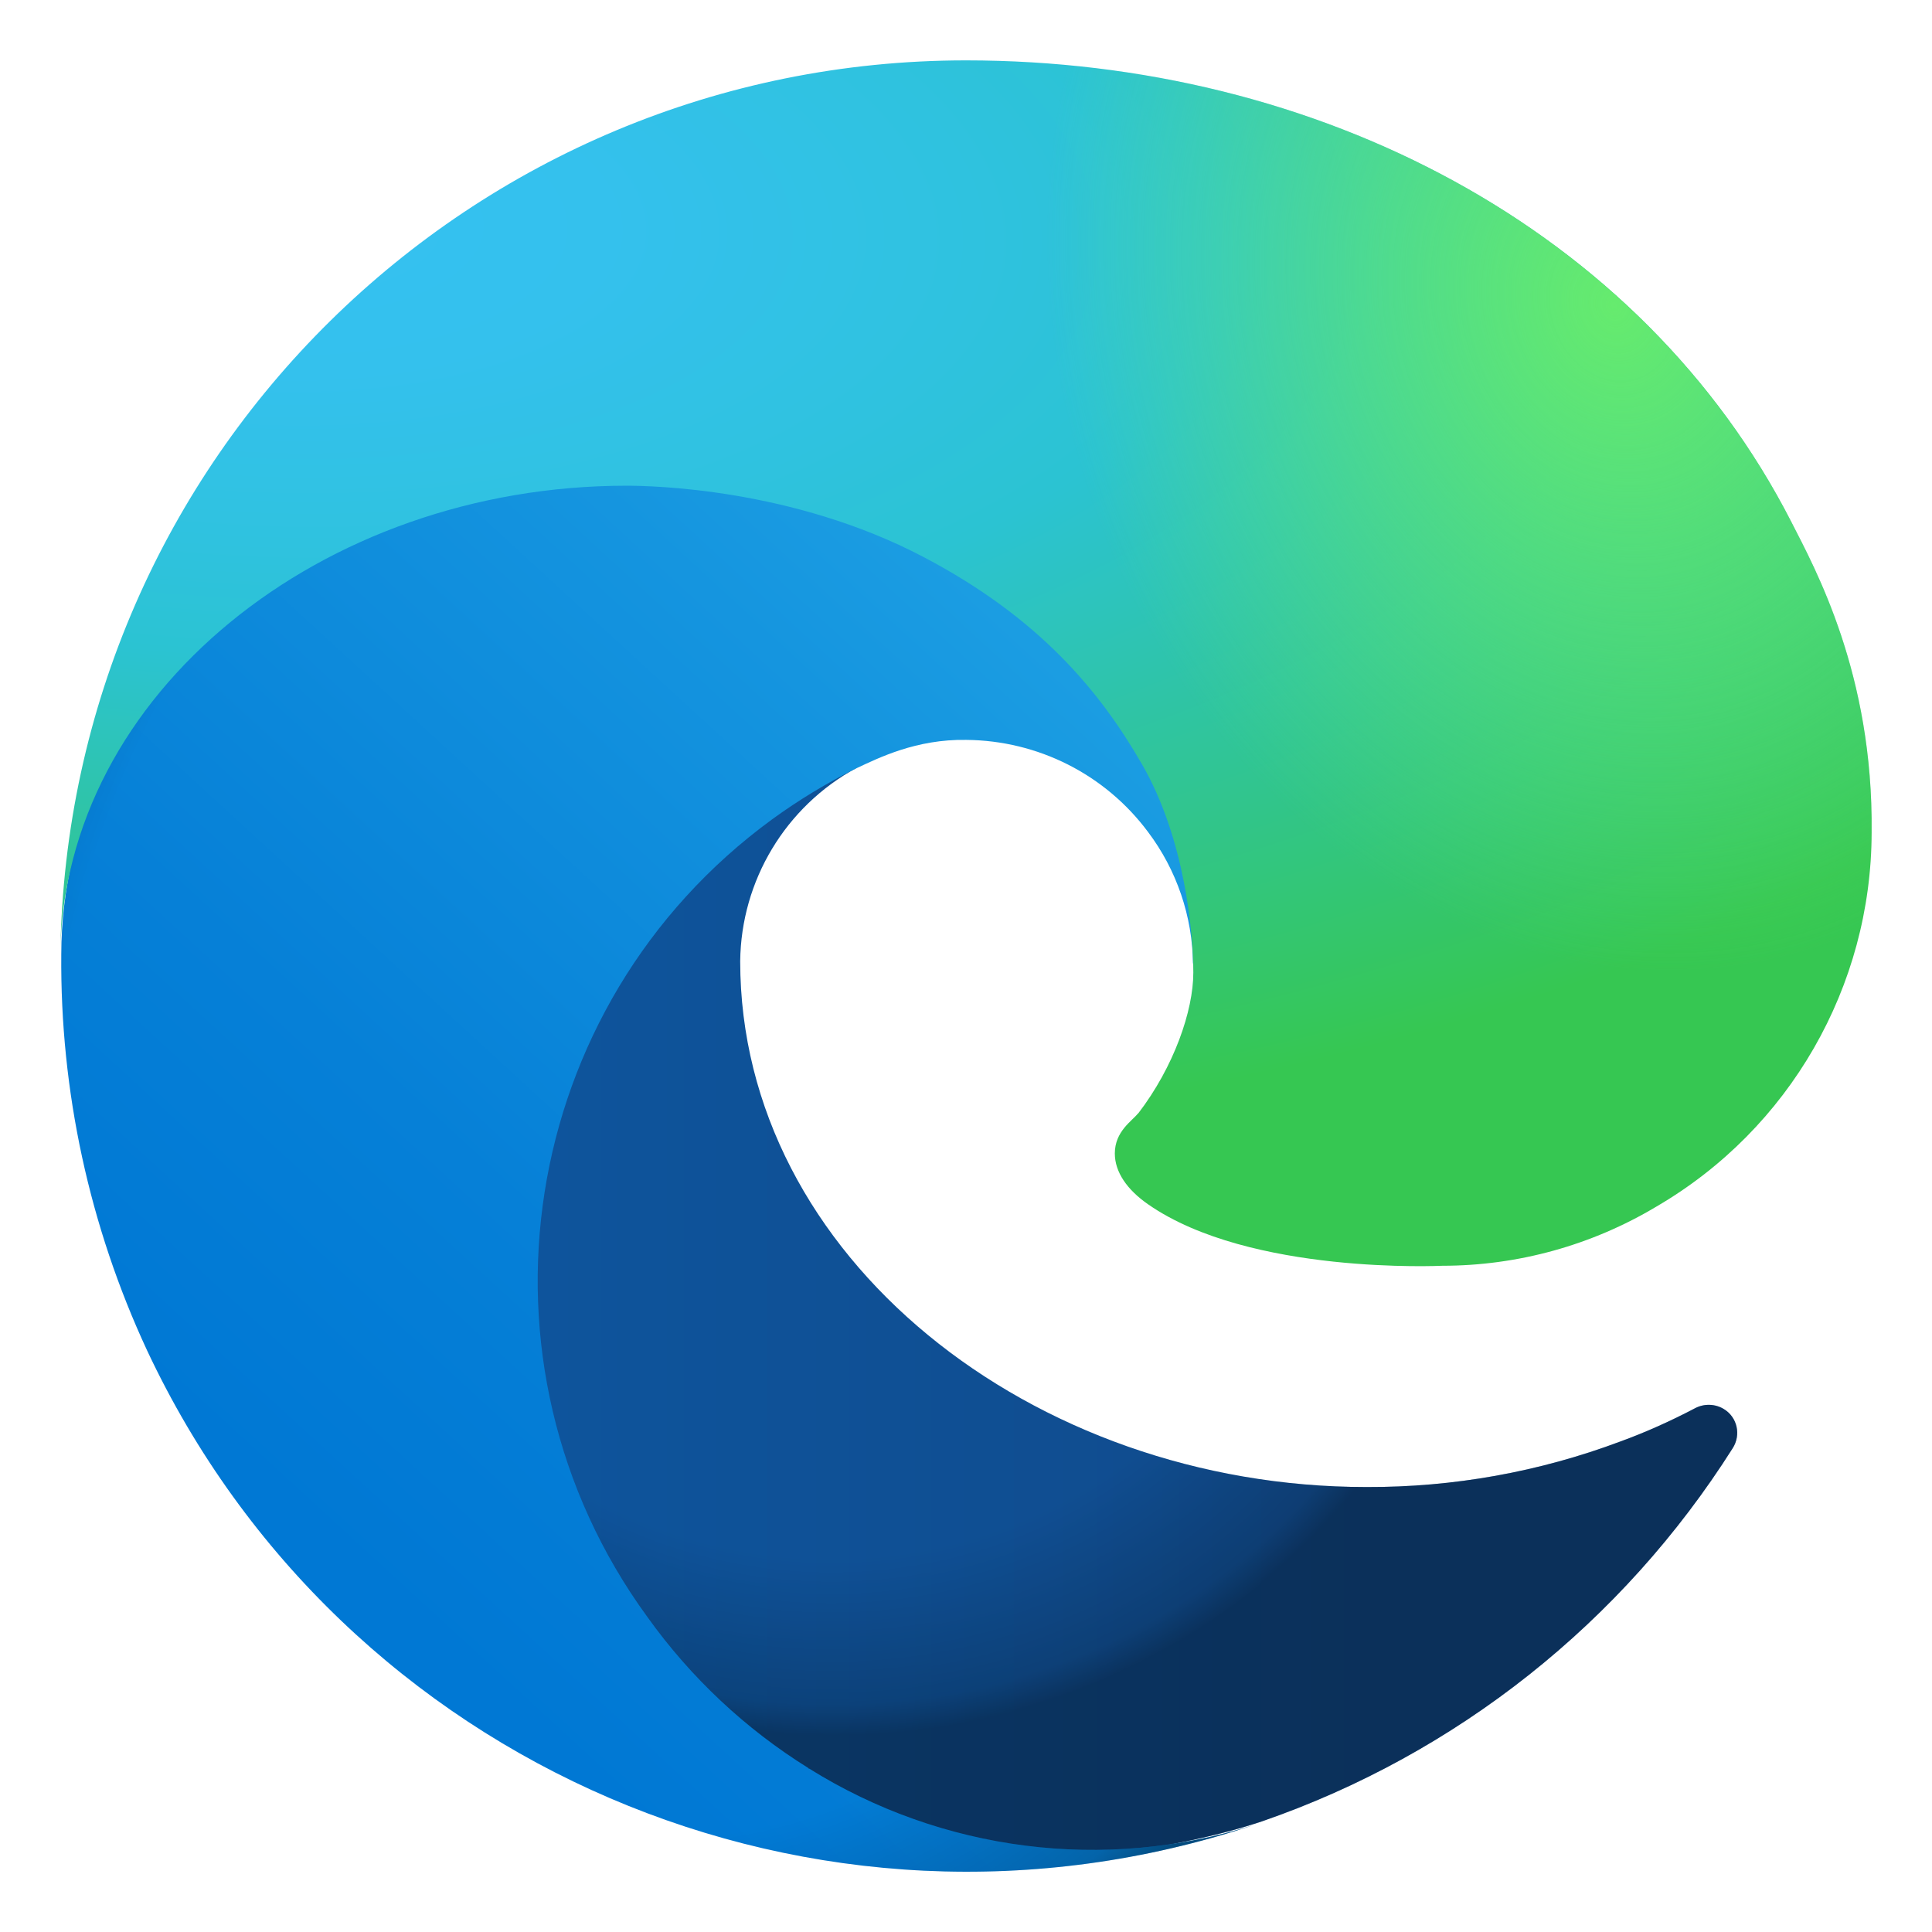<?xml version="1.0" encoding="UTF-8"?>
<svg id="_图层_2" data-name="图层 2" xmlns="http://www.w3.org/2000/svg" xmlns:xlink="http://www.w3.org/1999/xlink" viewBox="0 0 64 64">
  <defs>
    <style>
      .cls-1 {
        fill: url(#_未命名的渐变_14);
        opacity: .35;
      }

      .cls-1, .cls-2 {
        isolation: isolate;
      }

      .cls-2 {
        fill: url(#_未命名的渐变_16);
        opacity: .41;
      }

      .cls-3 {
        fill: url(#_未命名的渐变_15);
      }

      .cls-4 {
        fill: url(#_未命名的渐变_17);
      }

      .cls-5 {
        fill: url(#_未命名的渐变_18);
      }

      .cls-6 {
        fill: url(#_未命名的渐变_13);
      }

      .cls-7 {
        fill: #1ebbee;
        opacity: 0;
      }
    </style>
    <linearGradient id="_未命名的渐变_13" data-name="未命名的渐变 13" x1="2503.42" y1="2643.85" x2="2681.71" y2="2643.85" gradientTransform="translate(-570.91 -576.1) scale(.23)" gradientUnits="userSpaceOnUse">
      <stop offset="0" stop-color="#0c59a4"/>
      <stop offset="1" stop-color="#114a8b"/>
    </linearGradient>
    <radialGradient id="_未命名的渐变_14" data-name="未命名的渐变 14" cx="2601.92" cy="2772.41" fx="2601.92" fy="2772.41" r="95.38" gradientTransform="translate(-570.91 -573.41) scale(.23 .22)" gradientUnits="userSpaceOnUse">
      <stop offset=".72" stop-color="#000" stop-opacity="0"/>
      <stop offset=".95" stop-color="#000" stop-opacity=".53"/>
      <stop offset="1" stop-color="#000"/>
    </radialGradient>
    <linearGradient id="_未命名的渐变_15" data-name="未命名的渐变 15" x1="2597.49" y1="2566.57" x2="2486.1" y2="2687.9" gradientTransform="translate(-570.91 -576.1) scale(.23)" gradientUnits="userSpaceOnUse">
      <stop offset="0" stop-color="#1b9de2"/>
      <stop offset=".16" stop-color="#1595df"/>
      <stop offset=".67" stop-color="#0680d7"/>
      <stop offset="1" stop-color="#0078d4"/>
    </linearGradient>
    <radialGradient id="_未命名的渐变_16" data-name="未命名的渐变 16" cx="-2831.07" cy="4930.14" fx="-2831.07" fy="4930.14" r="143.24" gradientTransform="translate(-806.23 -746.83) rotate(-81.38) scale(.23 .19) skewX(.07)" gradientUnits="userSpaceOnUse">
      <stop offset=".76" stop-color="#000" stop-opacity="0"/>
      <stop offset=".95" stop-color="#000" stop-opacity=".5"/>
      <stop offset="1" stop-color="#000"/>
    </radialGradient>
    <radialGradient id="_未命名的渐变_17" data-name="未命名的渐变 17" cx="1291.78" cy="-1579.89" fx="1291.78" fy="-1579.89" r="202.43" gradientTransform="translate(-768.45 -319.25) rotate(92.29) scale(.23 .5) skewX(.3)" gradientUnits="userSpaceOnUse">
      <stop offset="0" stop-color="#35c1f1"/>
      <stop offset=".11" stop-color="#34c1ed"/>
      <stop offset=".23" stop-color="#2fc2df"/>
      <stop offset=".31" stop-color="#2bc3d2"/>
      <stop offset=".67" stop-color="#36c752"/>
    </radialGradient>
    <radialGradient id="_未命名的渐变_18" data-name="未命名的渐变 18" cx="2524.08" cy="-3136.88" fx="2524.08" fy="-3136.88" r="97.34" gradientTransform="translate(-680.76 -378.64) rotate(73.74) scale(.23 .19) skewX(.14)" gradientUnits="userSpaceOnUse">
      <stop offset="0" stop-color="#66eb6e"/>
      <stop offset="1" stop-color="#66eb6e" stop-opacity="0"/>
    </radialGradient>
  </defs>
  <g id="svg137">
    <g>
      <rect class="cls-7" width="64" height="64"/>
      <g id="g4794">
        <path id="path4745" class="cls-6" d="m56.15,46.65c-.8.42-1.62.79-2.47,1.1-2.69,1.01-5.54,1.52-8.41,1.51-11.09,0-20.75-7.63-20.75-17.42.03-2.67,1.5-5.12,3.85-6.4-10.03.42-12.61,10.87-12.61,17,0,17.31,15.96,19.07,19.39,19.07,1.85,0,4.65-.54,6.33-1.07l.31-.1c6.46-2.23,11.96-6.6,15.61-12.37.28-.44.15-1.02-.29-1.29-.29-.18-.66-.19-.96-.03Z"/>
        <path id="path4747" class="cls-1" d="m56.15,46.65c-.8.42-1.62.79-2.47,1.1-2.69,1.01-5.54,1.52-8.41,1.51-11.09,0-20.75-7.63-20.75-17.42.03-2.67,1.5-5.12,3.85-6.4-10.03.42-12.61,10.87-12.61,17,0,17.31,15.96,19.07,19.39,19.07,1.85,0,4.65-.54,6.33-1.07l.31-.1c6.46-2.23,11.96-6.6,15.61-12.37.28-.44.15-1.02-.29-1.29-.29-.18-.66-.19-.96-.03Z"/>
        <path id="path4749" class="cls-3" d="m26.78,58.57c-2.09-1.3-3.9-3-5.33-5-6.16-8.44-4.31-20.27,4.13-26.43.88-.64,1.82-1.21,2.79-1.69.73-.34,1.98-.97,3.64-.94,2.37.02,4.6,1.14,6.02,3.05.95,1.26,1.47,2.79,1.49,4.37,0-.05,5.73-18.65-18.75-18.65C10.49,13.28,2.03,23.04,2.03,31.61c-.04,4.53.93,9.01,2.84,13.12,6.46,13.78,22.21,20.54,36.65,15.73-4.94,1.56-10.32.87-14.71-1.87h-.02Z"/>
        <path id="path4751" class="cls-2" d="m26.78,58.57c-2.09-1.3-3.9-3-5.33-5-6.16-8.44-4.31-20.27,4.13-26.43.88-.64,1.82-1.21,2.79-1.69.73-.34,1.98-.97,3.64-.94,2.37.02,4.6,1.14,6.02,3.05.95,1.26,1.47,2.79,1.49,4.37,0-.05,5.73-18.65-18.75-18.65C10.49,13.28,2.03,23.04,2.03,31.61c-.04,4.53.93,9.01,2.84,13.12,6.46,13.78,22.21,20.54,36.65,15.73-4.94,1.56-10.32.87-14.71-1.87h-.02Z"/>
        <path id="path4753" class="cls-4" d="m37.7,36.88c-.19.25-.77.59-.77,1.33,0,.61.4,1.2,1.11,1.69,3.37,2.34,9.72,2.03,9.74,2.03,2.5,0,4.95-.68,7.09-1.96,4.41-2.57,7.12-7.29,7.13-12.39.06-5.25-1.87-8.74-2.66-10.29C54.37,7.58,43.65,2,32,2c-16.4,0-29.77,13.17-30,29.57.11-8.56,8.62-15.48,18.75-15.48.82,0,5.5.08,9.84,2.36,3.83,2.01,5.84,4.44,7.23,6.85,1.45,2.5,1.71,5.66,1.71,6.92s-.64,3.12-1.83,4.67Z"/>
        <path id="path4755" class="cls-5" d="m37.7,36.88c-.19.25-.77.59-.77,1.33,0,.61.4,1.2,1.11,1.69,3.37,2.34,9.72,2.03,9.74,2.03,2.5,0,4.95-.68,7.09-1.96,4.41-2.57,7.12-7.29,7.13-12.39.06-5.25-1.87-8.74-2.66-10.29C54.37,7.58,43.65,2,32,2c-16.4,0-29.77,13.17-30,29.57.11-8.56,8.62-15.48,18.75-15.48.82,0,5.5.08,9.84,2.36,3.83,2.01,5.84,4.44,7.23,6.85,1.45,2.5,1.71,5.66,1.71,6.92s-.64,3.12-1.83,4.67Z"/>
      </g>
    </g>
  </g>
</svg>